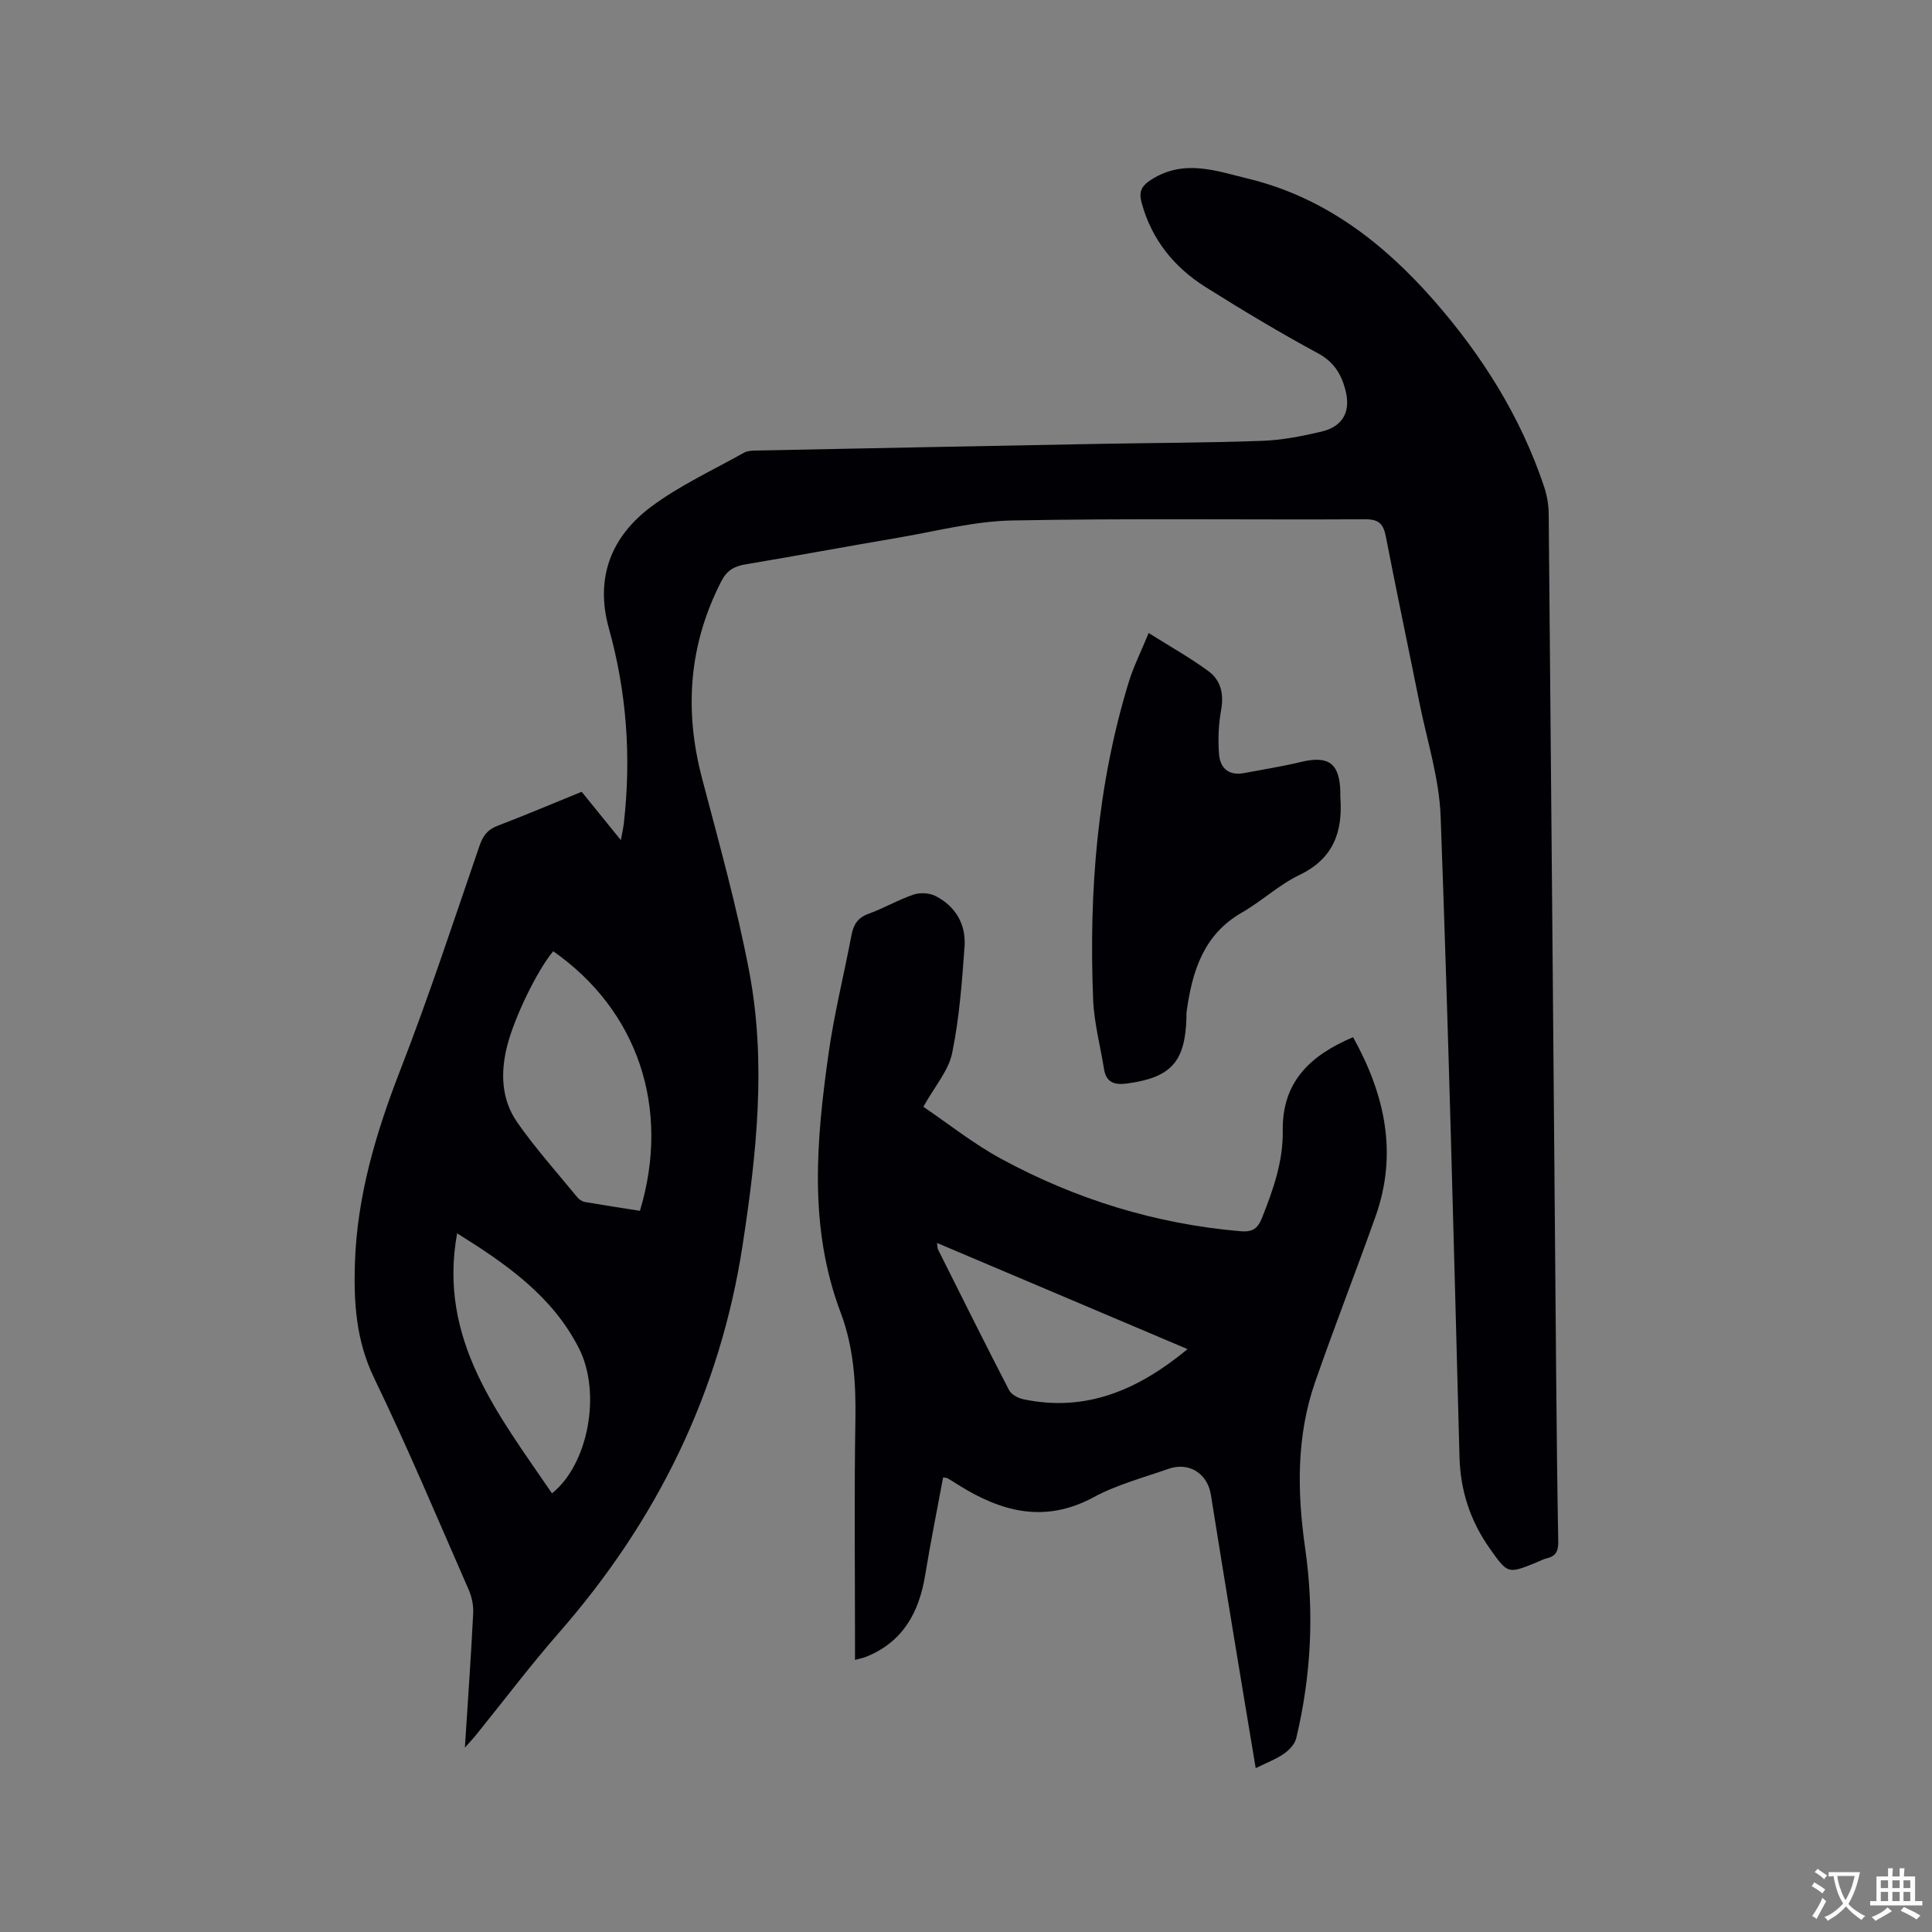 <svg enable-background="new 0 0 400 400" viewBox="0 0 400 400" xmlns="http://www.w3.org/2000/svg"><rect x="0" y="0" width="400" height="400" fill="#808080" stroke="none"/><g fill="#010105"><path d="m96.25 361.82c.63-9.85 1.27-18.83 1.72-27.83.08-1.61-.29-3.39-.94-4.87-6.42-14.65-12.61-29.42-19.57-43.81-3.74-7.73-4.24-15.59-3.98-23.77.45-13.95 4.36-27.03 9.39-39.98 5.94-15.27 11.05-30.87 16.38-46.37.71-2.08 1.62-3.39 3.72-4.2 5.82-2.23 11.56-4.66 17.46-7.06 2.6 3.21 5.12 6.32 8.11 10.01.29-1.59.51-2.53.62-3.49 1.55-13.64.6-27.1-3.09-40.32-2.93-10.52.48-19.06 8.8-25.26 5.88-4.38 12.7-7.51 19.14-11.13.69-.39 1.63-.44 2.45-.46 23.84-.48 47.68-.95 71.52-1.39 11.12-.21 22.26-.21 33.37-.62 4.09-.15 8.21-.96 12.21-1.9 4.51-1.06 6.18-4.19 4.98-8.69-.86-3.23-2.38-5.76-5.66-7.53-7.91-4.28-15.65-8.92-23.27-13.71-6.47-4.07-11.1-9.74-13.2-17.28-.65-2.34-.28-3.57 2.05-5.03 6.76-4.25 13.41-1.72 19.95-.14 15.74 3.82 27.97 13.25 38.45 25.2 10.01 11.43 17.99 24.09 22.83 38.58.59 1.77.94 3.7.95 5.56.55 59.59 1.04 119.18 1.55 178.77.1 11.34.22 22.69.43 34.03.03 1.85-.39 3.03-2.3 3.48-.81.19-1.57.62-2.36.94-5.79 2.32-5.79 2.32-9.51-2.94-4.03-5.69-6.09-11.94-6.28-18.98-1.17-44.19-2.28-88.39-3.9-132.56-.29-7.94-2.84-15.81-4.42-23.7-2.29-11.42-4.7-22.82-6.92-34.25-.5-2.57-1.36-3.62-4.25-3.61-24.39.13-48.79-.22-73.17.25-7.86.15-15.69 2.23-23.52 3.56-10.54 1.79-21.06 3.75-31.61 5.52-2.35.39-3.88 1.23-5.05 3.52-6.71 13.09-7.7 26.61-3.99 40.74 3.49 13.3 7.22 26.58 9.78 40.06 3.58 18.87 1.52 37.8-1.37 56.63-4.68 30.51-17.71 57-37.95 80.16-6 6.86-11.49 14.15-17.23 21.24-.58.73-1.22 1.39-2.32 2.63zm36.24-111.13c6.42-21.28-.46-41.52-17.95-53.74-3.32 3.93-8.01 13.64-9.51 19.49-1.44 5.59-1.26 11.15 2.04 15.9 3.79 5.44 8.25 10.41 12.46 15.55.38.46 1.01.87 1.58.97 3.75.65 7.5 1.22 11.38 1.83zm-18.21 58.49c7.46-5.93 10.31-20.7 5.59-30.01-5.51-10.88-15.14-17.53-25.23-23.82-4.01 22 8.54 37.52 19.64 53.83z"/><path d="m259.98 366.08c-1.58-9.51-3.08-18.47-4.55-27.43-1.6-9.72-3.18-19.44-4.73-29.17-.7-4.43-4.54-6.87-8.83-5.36-5.19 1.83-10.63 3.26-15.42 5.85-10.14 5.49-19.18 3.04-28.11-2.58-.72-.45-1.43-.91-2.17-1.33-.17-.1-.4-.08-.91-.17-1.25 6.75-2.61 13.48-3.72 20.25-1.26 7.72-4.62 13.82-12.22 16.88-.57.23-1.19.34-2.3.65 0-1.37 0-2.47 0-3.57 0-15.38-.18-30.76.08-46.13.13-7.61-.36-15.08-3.04-22.18-6.67-17.64-5.06-35.64-2.52-53.64 1.17-8.27 3.2-16.41 4.77-24.62.41-2.15 1.31-3.54 3.51-4.34 3.18-1.15 6.14-2.9 9.34-3.98 1.36-.46 3.31-.34 4.58.32 4.12 2.13 6.28 5.87 5.96 10.43-.53 7.39-1.08 14.85-2.57 22.08-.75 3.65-3.6 6.86-5.96 11.11 5.3 3.59 10.44 7.7 16.13 10.78 15.43 8.37 31.94 13.47 49.5 14.98 2.35.2 3.54-.39 4.46-2.7 2.33-5.85 4.42-11.76 4.32-18.11-.15-10.15 5.72-15.61 14.56-19.36 6.57 11.83 9.31 24.03 4.64 37.14-4.08 11.46-8.51 22.8-12.51 34.29-3.89 11.19-3.71 22.83-2.06 34.29 1.92 13.35 1.27 26.41-1.84 39.42-.29 1.22-1.45 2.45-2.53 3.2-1.62 1.13-3.53 1.84-5.86 3zm-65.98-108.74c.1.74.07 1.07.19 1.32 4.88 9.73 9.72 19.48 14.72 29.15.47.91 1.87 1.66 2.96 1.89 13.01 2.73 23.79-1.94 34-10.38-17.52-7.42-34.56-14.64-51.87-21.98z"/><path d="m237.82 131.06c4.52 2.85 8.66 5.15 12.43 7.94 2.52 1.87 3.17 4.71 2.57 8-.54 2.97-.66 6.08-.44 9.09.21 2.89 1.98 4.57 5.17 3.97 3.95-.75 7.92-1.37 11.82-2.31 5.68-1.36 7.96.26 8.13 6.12.01.42-.02.85.01 1.27.51 7.09-1.44 12.63-8.45 16-4.25 2.04-7.84 5.44-11.96 7.81-7.98 4.58-10.25 12.17-11.42 20.45-.06.42-.03.85-.04 1.27-.25 9.22-3.21 12.43-12.32 13.66-2.61.35-4.3-.22-4.75-3.02-.77-4.8-2.06-9.58-2.25-14.4-.89-22.25.82-44.26 7.37-65.68.95-3.12 2.44-6.07 4.13-10.17z"/></g><path d="m377.9 391.2c-.2.3-.4.5-.6.8-.7-.6-1.4-1-2.2-1.5.2-.3.4-.5.5-.8.6.4 1.4.8 2.3 1.5zm-1.8 6.1c-.2-.2-.5-.4-.9-.6.4-.6.8-1.2 1.2-1.9s.7-1.3.9-1.9c.3.3.5.5.8.7-.7 1.3-1.4 2.6-2 3.7zm2.2-9c-.3.3-.5.5-.6.8-.6-.6-1.3-1.1-2-1.5.3-.3.5-.5.6-.7.6.5 1.3.9 2 1.4zm.3.2v-.9h2 4.5c-.3 1.3-.6 2.5-1 3.6s-.9 2.1-1.4 3c.4.5 1 1 1.6 1.4s1.2.8 1.9 1.1c-.3.2-.5.4-.8.8-.4-.3-1-.7-1.6-1.2s-1.2-1.1-1.6-1.6c-.5.6-1.1 1.1-1.7 1.6s-1.4.9-2.1 1.4c-.1-.3-.3-.5-.7-.8.6-.2 1.2-.5 1.9-1s1.4-1.1 2-1.8c-.5-.8-.9-1.6-1.2-2.5s-.6-2-.8-3.2c-.4.1-.7.1-1 .1zm2.5 2.7c.3 1 .7 1.7 1 2.2.3-.5.6-1.1 1-2s.6-1.9.9-3h-3.2-.4c.1.9.3 1.8.7 2.8z" fill="#fafbfa"/><path d="m396.5 388.5v1.5 3.6h1.5v.9c-.4 0-1 0-1.7 0h-7.9c-.5 0-.9 0-1.2 0v-.9h1.3v-3.5c0-.7 0-1.2 0-1.6h2.4c0-.8 0-1.4 0-1.7h1c0 .3-.1.8-.1 1.7h1.5c0-.8 0-1.4 0-1.7h1c0 .3-.1.9-.1 1.7zm-8.2 9.2c-.2-.3-.5-.5-.8-.8.8-.3 1.4-.6 1.9-.9s1-.7 1.4-1.1c.3.3.6.5.9.8-1.6 1-2.8 1.6-3.4 2zm2.6-6.8v-1.6h-1.5v1.6zm0 2.7v-1.9h-1.5v1.9zm2.4-2.7v-1.6h-1.5v1.6zm0 2.7v-1.9h-1.5v1.9zm.2 2 .7-.8c.4.2.9.5 1.6.8s1.3.7 1.8 1c-.3.3-.5.5-.8.8-.4-.3-1.5-1-3.3-1.8zm2-4.7v-1.6h-1.4v1.6zm0 2.7v-1.9h-1.4v1.9z" fill="#fafbfa"/></svg>